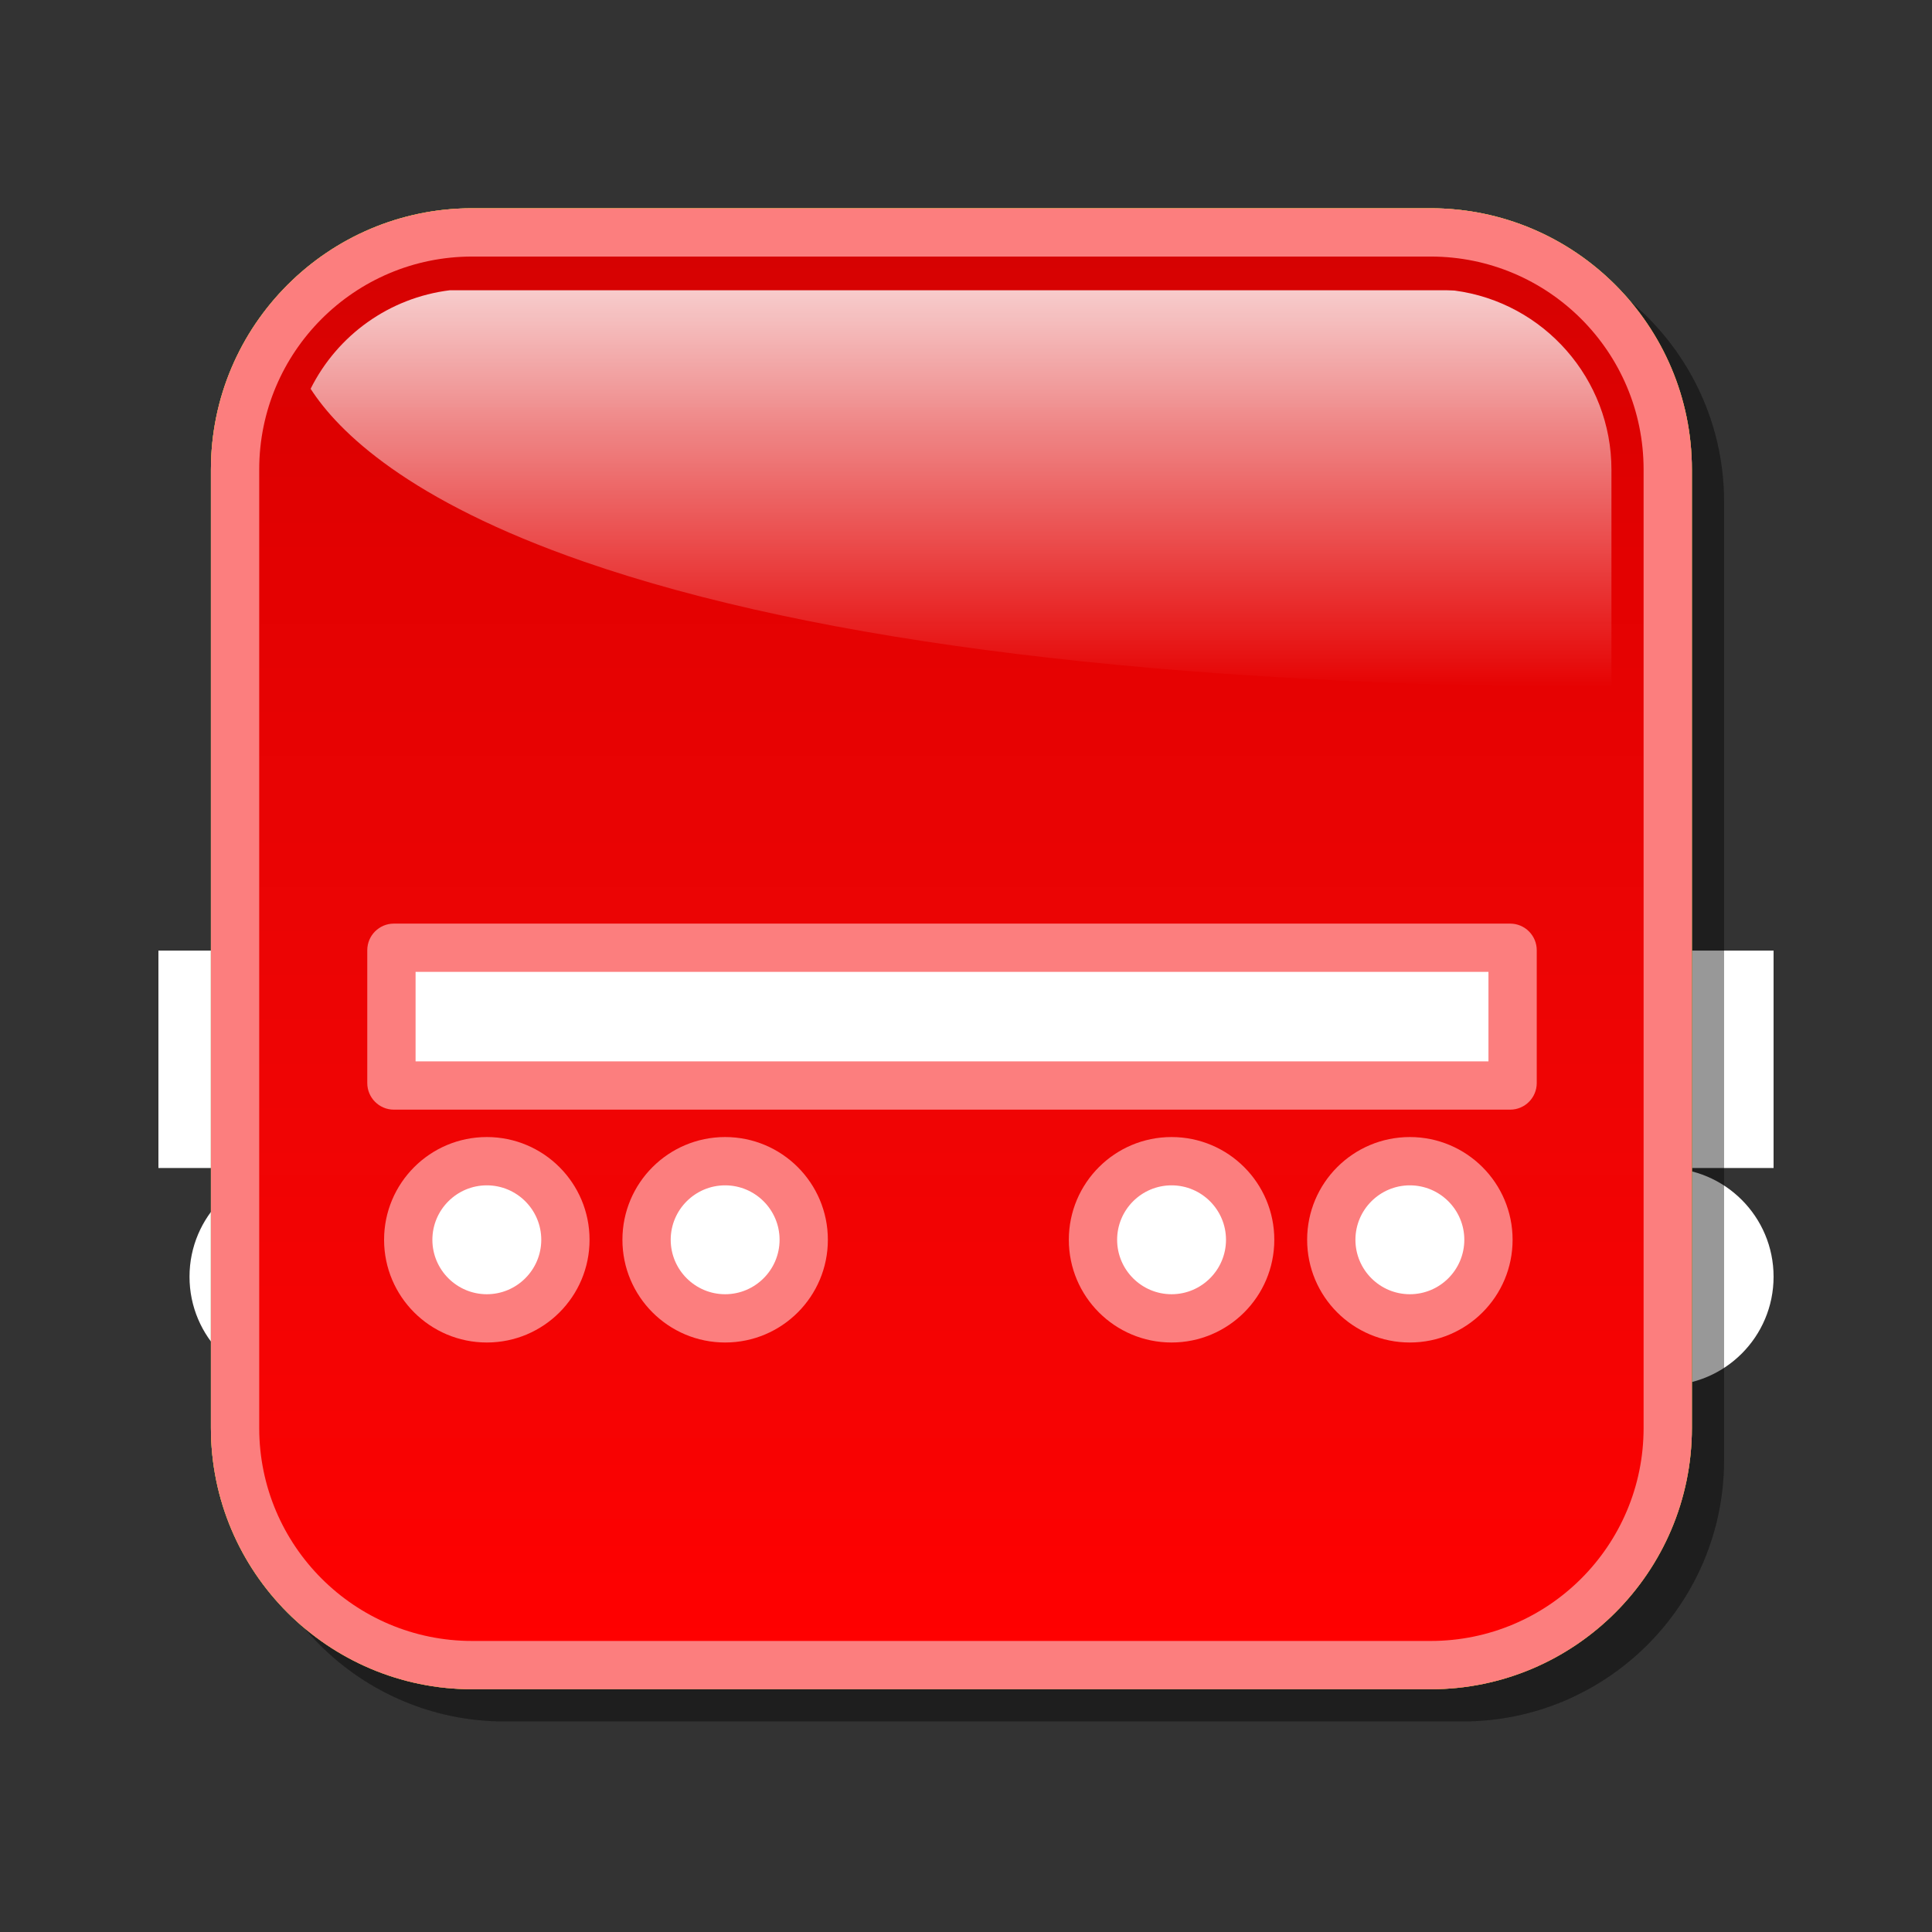 <?xml version="1.0" encoding="utf-8"?>
<!-- Generator: Adobe Illustrator 16.0.2, SVG Export Plug-In . SVG Version: 6.00 Build 0)  -->
<!DOCTYPE svg PUBLIC "-//W3C//DTD SVG 1.1//EN" "http://www.w3.org/Graphics/SVG/1.1/DTD/svg11.dtd">
<svg version="1.1" id="Layer_1" xmlns="http://www.w3.org/2000/svg" xmlns:xlink="http://www.w3.org/1999/xlink" x="0px" y="0px"
	 width="120px" height="120px" viewBox="0 0 120 120" enable-background="new 0 0 120 120" xml:space="preserve">
<rect x="0" y="0" width="120" height="120" fill="#333333" stroke="none"/>
<g id="black_white">
	<path fill="#FFFFFF" d="M89.904,72.547H32.026H18.522H9.84V59.042h33.623c0.048,0.002,0.092,0.014,0.139,0.014
		c0.048,0,0.092-0.012,0.139-0.014h30.583c0.048,0.002,0.092,0.014,0.139,0.014s0.092-0.012,0.139-0.014h35.558v13.505h-6.751
		H89.904L89.904,72.547z M96.657,79.299c0,3.729-3.023,6.752-6.753,6.752c-3.729,0-6.752-3.023-6.752-6.752s3.023-6.752,6.752-6.752
		C93.634,72.547,96.657,75.57,96.657,79.299L96.657,79.299z M103.409,72.547c3.728,0,6.751,3.023,6.751,6.752
		s-3.023,6.752-6.751,6.752c-3.729,0-6.752-3.023-6.752-6.752S99.68,72.547,103.409,72.547L103.409,72.547z M25.274,79.299
		c0,3.729-3.023,6.752-6.752,6.752c-3.728,0-6.751-3.023-6.751-6.752s3.023-6.752,6.751-6.752
		C22.251,72.547,25.274,75.57,25.274,79.299L25.274,79.299z M32.026,72.547c3.729,0,6.752,3.023,6.752,6.752
		s-3.023,6.752-6.752,6.752s-6.752-3.023-6.752-6.752S28.297,72.547,32.026,72.547L32.026,72.547z M78.55,52.284
		c0,2.266-1.827,4.099-4.079,4.099c-2.256,0-4.082-1.834-4.082-4.099c0-2.264,1.826-4.099,4.082-4.099
		C76.723,48.185,78.55,50.02,78.55,52.284L78.55,52.284z M47.689,52.284c0,2.266-1.827,4.099-4.082,4.099
		c-2.253,0-4.08-1.834-4.08-4.099c0-2.264,1.827-4.099,4.08-4.099C45.863,48.185,47.689,50.02,47.689,52.284L47.689,52.284z
		 M74.463,45.521c-3.548,0-6.423,2.764-6.688,6.257l-17.489-0.033c-0.28-3.478-3.146-6.224-6.684-6.224
		c-3.527,0-6.388,2.732-6.68,6.198l-5.833-0.012c0,0-0.065-1.406,0.014-4.387c0.06-2.243,6.442-6.106,8.215-6.257
		c4.954-0.423,10.078-0.81,10.078-0.81s3.056-3.308,4.061-4.665c0.4-0.22,0.735-1.441,2.975-1.57
		c5.185-0.259,13.323,0.292,14.488,0.3c1.164,0.009,1.729,0.289,2.439,1.393c0.736,1.143,2.973,5.222,2.973,5.222
		s5.402,0.359,8.546,0.645c1.381,0.125,2.097,0.254,2.716,1.79c0.713,1.767,1.379,8.454,1.379,8.454l-7.822-0.016
		C80.902,48.297,78.021,45.521,74.463,45.521L74.463,45.521z"/>
</g>
<g id="blue">
	<path fill-opacity="0.1" d="M31.33,106.922c-8.949,0-16.229-7.279-16.229-16.229V31.164c0-8.948,7.28-16.228,16.229-16.228h59.527
		c8.949,0,16.229,7.28,16.229,16.228v59.529c0,8.947-7.28,16.229-16.229,16.229H31.33"/>
	<path fill="#70B7E0" d="M29.33,104.922c-8.949,0-16.229-7.279-16.229-16.229V29.164c0-8.948,7.28-16.228,16.229-16.228h59.527
		c8.949,0,16.229,7.28,16.229,16.228v59.529c0,8.947-7.28,16.229-16.229,16.229H29.33"/>
	<g>
		
			<linearGradient id="SVGID_1_" gradientUnits="userSpaceOnUse" x1="296.694" y1="-341.823" x2="296.694" y2="-255.835" gradientTransform="matrix(1 0 0 -1 -237.6 -239.9)">
			<stop  offset="0" style="stop-color:#48A2FB"/>
			<stop  offset="0.176" style="stop-color:#059CF4"/>
			<stop  offset="0.497" style="stop-color:#0398EF"/>
			<stop  offset="0.782" style="stop-color:#0293E7"/>
			<stop  offset="1" style="stop-color:#0189D8"/>
		</linearGradient>
		<path fill="url(#SVGID_1_)" d="M88.857,101.923H29.33c-7.306,0-13.23-5.923-13.23-13.229V29.164
			c0-7.306,5.924-13.229,13.23-13.229h59.527c7.308,0,13.23,5.922,13.23,13.229v59.529C102.089,96,96.165,101.923,88.857,101.923
			L88.857,101.923z"/>
	</g>
	<path fill="#70B7E0" d="M93.798,68.922H24.465c-0.913,0-1.653-0.74-1.653-1.654v-8.247c0-0.915,0.74-1.654,1.653-1.654h69.333
		c0.913,0,1.652,0.74,1.652,1.654v8.247C95.45,68.182,94.711,68.922,93.798,68.922L93.798,68.922z M87.568,83.385
		c-3.523,0-6.379-2.855-6.379-6.38s2.854-6.381,6.379-6.381c3.523,0,6.382,2.856,6.382,6.381S91.093,83.385,87.568,83.385
		L87.568,83.385z M72.768,83.385c-3.523,0-6.381-2.855-6.381-6.38s2.856-6.381,6.381-6.381c3.523,0,6.381,2.856,6.381,6.381
		S76.29,83.385,72.768,83.385L72.768,83.385z M45.04,83.385c-3.523,0-6.38-2.855-6.38-6.38s2.857-6.381,6.38-6.381
		c3.525,0,6.38,2.856,6.38,6.381S48.564,83.385,45.04,83.385L45.04,83.385z M30.238,83.385c-3.525,0-6.382-2.855-6.382-6.38
		s2.857-6.381,6.382-6.381c3.523,0,6.38,2.856,6.38,6.381S33.762,83.385,30.238,83.385L30.238,83.385z"/>
	<path fill="#FFFFFF" d="M84.188,77.005c0-1.864,1.518-3.381,3.381-3.381c1.865,0,3.382,1.517,3.382,3.381s-1.517,3.382-3.382,3.382
		C85.705,80.387,84.188,78.869,84.188,77.005 M69.387,77.005c0-1.864,1.516-3.381,3.381-3.381c1.863,0,3.381,1.517,3.381,3.381
		s-1.518,3.382-3.381,3.382C70.902,80.387,69.387,78.869,69.387,77.005 M41.659,77.005c0-1.864,1.517-3.381,3.381-3.381
		c1.864,0,3.381,1.517,3.381,3.381s-1.517,3.382-3.381,3.382C43.176,80.387,41.659,78.869,41.659,77.005 M26.856,77.005
		c0-1.864,1.518-3.381,3.382-3.381c1.864,0,3.381,1.517,3.381,3.381s-1.517,3.382-3.381,3.382
		C28.374,80.387,26.856,78.869,26.856,77.005 M25.812,67.232c0,0.011,0,0.022,0,0.035V67.232 M25.812,65.922
		c0-1.518,0-4.039,0-5.556c2.538,0,64.1,0,66.639,0c0,1.517,0,4.038,0,5.556C89.912,65.922,28.35,65.922,25.812,65.922
		 M92.451,59.021v0.035C92.451,59.045,92.451,59.032,92.451,59.021 M25.812,59.021c0,0.011,0,0.024,0,0.035V59.021"/>
	
		<linearGradient id="SVGID_2_" gradientUnits="userSpaceOnUse" x1="297.291" y1="-282.606" x2="297.291" y2="-257.93" gradientTransform="matrix(1 0 0 -1 -237.6 -239.9)">
		<stop  offset="0" style="stop-color:#FFFFFF;stop-opacity:0"/>
		<stop  offset="1" style="stop-color:#FFFFFF;stop-opacity:0.8"/>
	</linearGradient>
	<path fill="url(#SVGID_2_)" d="M36.279,34.888c-10.953-3.797-15.283-8.096-16.986-10.74c1.672-3.347,4.899-5.653,8.636-6.118
		c0.237,0,61.958,0,61.958,0l0.297,0.01c0,0,0.086,0.005,0.168,0.008c5.557,0.737,9.737,5.503,9.737,11.116c0,0,0,10.497,0,13.541
		C72.244,42.546,50.784,39.917,36.279,34.888"/>
</g>
<g id="green">
	<path fill-opacity="0.1" d="M31.33,106.922c-8.949,0-16.229-7.279-16.229-16.229V31.164c0-8.948,7.28-16.228,16.229-16.228h59.527
		c8.949,0,16.229,7.28,16.229,16.228v59.529c0,8.947-7.28,16.229-16.229,16.229H31.33"/>
	<path fill="#03FC30" d="M29.33,104.922c-8.949,0-16.229-7.279-16.229-16.229V29.164c0-8.948,7.28-16.228,16.229-16.228h59.527
		c8.949,0,16.229,7.28,16.229,16.228v59.529c0,8.947-7.28,16.229-16.229,16.229H29.33"/>
	<g>
		
			<linearGradient id="SVGID_3_" gradientUnits="userSpaceOnUse" x1="296.694" y1="-341.823" x2="296.694" y2="-255.835" gradientTransform="matrix(1 0 0 -1 -237.6 -239.9)">
			<stop  offset="0" style="stop-color:#00DF34"/>
			<stop  offset="0.176" style="stop-color:#00CD26"/>
			<stop  offset="0.497" style="stop-color:#00B211"/>
			<stop  offset="0.782" style="stop-color:#00A204"/>
			<stop  offset="1" style="stop-color:#009C00"/>
		</linearGradient>
		<path fill="url(#SVGID_3_)" d="M88.857,101.923H29.33c-7.306,0-13.23-5.923-13.23-13.229V29.164
			c0-7.306,5.924-13.229,13.23-13.229h59.527c7.308,0,13.23,5.922,13.23,13.229v59.529C102.089,96,96.165,101.923,88.857,101.923
			L88.857,101.923z"/>
	</g>
	<path fill="#03FC30" d="M93.798,68.922H24.465c-0.913,0-1.653-0.74-1.653-1.654v-8.247c0-0.915,0.74-1.654,1.653-1.654h69.333
		c0.913,0,1.652,0.74,1.652,1.654v8.247C95.45,68.182,94.711,68.922,93.798,68.922L93.798,68.922z M87.568,83.385
		c-3.523,0-6.379-2.855-6.379-6.38s2.854-6.381,6.379-6.381c3.523,0,6.382,2.856,6.382,6.381S91.093,83.385,87.568,83.385
		L87.568,83.385z M72.768,83.385c-3.523,0-6.381-2.855-6.381-6.38s2.856-6.381,6.381-6.381c3.523,0,6.381,2.856,6.381,6.381
		S76.29,83.385,72.768,83.385L72.768,83.385z M45.04,83.385c-3.523,0-6.38-2.855-6.38-6.38s2.857-6.381,6.38-6.381
		c3.525,0,6.38,2.856,6.38,6.381S48.564,83.385,45.04,83.385L45.04,83.385z M30.238,83.385c-3.525,0-6.382-2.855-6.382-6.38
		s2.857-6.381,6.382-6.381c3.523,0,6.38,2.856,6.38,6.381S33.762,83.385,30.238,83.385L30.238,83.385z"/>
	<path fill="#FFFFFF" d="M84.188,77.005c0-1.864,1.518-3.381,3.381-3.381c1.865,0,3.382,1.517,3.382,3.381s-1.517,3.382-3.382,3.382
		C85.705,80.387,84.188,78.869,84.188,77.005 M69.387,77.005c0-1.864,1.516-3.381,3.381-3.381c1.863,0,3.381,1.517,3.381,3.381
		s-1.518,3.382-3.381,3.382C70.902,80.387,69.387,78.869,69.387,77.005 M41.659,77.005c0-1.864,1.517-3.381,3.381-3.381
		c1.864,0,3.381,1.517,3.381,3.381s-1.517,3.382-3.381,3.382C43.176,80.387,41.659,78.869,41.659,77.005 M26.856,77.005
		c0-1.864,1.518-3.381,3.382-3.381c1.864,0,3.381,1.517,3.381,3.381s-1.517,3.382-3.381,3.382
		C28.374,80.387,26.856,78.869,26.856,77.005 M25.812,67.232c0,0.011,0,0.022,0,0.035V67.232 M25.812,65.922
		c0-1.518,0-4.039,0-5.556c2.538,0,64.1,0,66.639,0c0,1.517,0,4.038,0,5.556C89.912,65.922,28.35,65.922,25.812,65.922
		 M92.451,59.021v0.035C92.451,59.045,92.451,59.032,92.451,59.021 M25.812,59.021c0,0.011,0,0.024,0,0.035V59.021"/>
	
		<linearGradient id="SVGID_4_" gradientUnits="userSpaceOnUse" x1="297.291" y1="-282.606" x2="297.291" y2="-257.93" gradientTransform="matrix(1 0 0 -1 -237.6 -239.9)">
		<stop  offset="0" style="stop-color:#FFFFFF;stop-opacity:0"/>
		<stop  offset="1" style="stop-color:#FFFFFF;stop-opacity:0.8"/>
	</linearGradient>
	<path fill="url(#SVGID_4_)" d="M36.279,34.888c-10.953-3.797-15.283-8.096-16.986-10.74c1.672-3.347,4.899-5.653,8.636-6.118
		c0.237,0,61.958,0,61.958,0l0.297,0.01c0,0,0.086,0.005,0.168,0.008c5.557,0.737,9.737,5.503,9.737,11.116c0,0,0,10.497,0,13.541
		C72.244,42.546,50.784,39.917,36.279,34.888"/>
</g>
<g id="kia">
	<path fill-opacity="0.1" d="M31.33,106.922c-8.949,0-16.229-7.279-16.229-16.229V31.164c0-8.948,7.28-16.228,16.229-16.228h59.527
		c8.949,0,16.229,7.28,16.229,16.228v59.529c0,8.947-7.28,16.229-16.229,16.229H31.33"/>
	<path fill="#9E171E" d="M29.33,104.922c-8.949,0-16.229-7.279-16.229-16.229V29.164c0-8.948,7.28-16.228,16.229-16.228h59.527
		c8.949,0,16.229,7.28,16.229,16.228v59.529c0,8.947-7.28,16.229-16.229,16.229H29.33"/>
	<g>
		
			<linearGradient id="SVGID_5_" gradientUnits="userSpaceOnUse" x1="296.694" y1="-341.823" x2="296.694" y2="-255.835" gradientTransform="matrix(1 0 0 -1 -237.6 -239.9)">
			<stop  offset="0" style="stop-color:#FFFFFF"/>
			<stop  offset="0.176" style="stop-color:#E7E9EA"/>
			<stop  offset="0.497" style="stop-color:#CDD2D5"/>
			<stop  offset="0.782" style="stop-color:#C5CACC"/>
			<stop  offset="1" style="stop-color:#BABDC0"/>
		</linearGradient>
		<path fill="url(#SVGID_5_)" d="M88.857,101.923H29.33c-7.306,0-13.23-5.923-13.23-13.229V29.164
			c0-7.306,5.924-13.229,13.23-13.229h59.527c7.308,0,13.23,5.922,13.23,13.229v59.529C102.089,96,96.165,101.923,88.857,101.923
			L88.857,101.923z"/>
	</g>
	<path fill="#9E171E" d="M93.798,68.922H24.465c-0.913,0-1.653-0.74-1.653-1.654v-8.247c0-0.915,0.74-1.654,1.653-1.654h69.333
		c0.913,0,1.652,0.74,1.652,1.654v8.247C95.45,68.182,94.711,68.922,93.798,68.922L93.798,68.922z M87.568,83.385
		c-3.523,0-6.379-2.855-6.379-6.38s2.854-6.381,6.379-6.381c3.523,0,6.382,2.856,6.382,6.381S91.093,83.385,87.568,83.385
		L87.568,83.385z M72.768,83.385c-3.523,0-6.381-2.855-6.381-6.38s2.856-6.381,6.381-6.381c3.523,0,6.381,2.856,6.381,6.381
		S76.29,83.385,72.768,83.385L72.768,83.385z M45.04,83.385c-3.523,0-6.38-2.855-6.38-6.38s2.857-6.381,6.38-6.381
		c3.525,0,6.38,2.856,6.38,6.381S48.564,83.385,45.04,83.385L45.04,83.385z M30.238,83.385c-3.525,0-6.382-2.855-6.382-6.38
		s2.857-6.381,6.382-6.381c3.523,0,6.38,2.856,6.38,6.381S33.762,83.385,30.238,83.385L30.238,83.385z"/>
	<path fill="#FFFFFF" d="M84.188,77.005c0-1.864,1.518-3.381,3.381-3.381c1.865,0,3.382,1.517,3.382,3.381s-1.517,3.382-3.382,3.382
		C85.705,80.387,84.188,78.869,84.188,77.005 M69.387,77.005c0-1.864,1.516-3.381,3.381-3.381c1.863,0,3.381,1.517,3.381,3.381
		s-1.518,3.382-3.381,3.382C70.902,80.387,69.387,78.869,69.387,77.005 M41.659,77.005c0-1.864,1.517-3.381,3.381-3.381
		c1.864,0,3.381,1.517,3.381,3.381s-1.517,3.382-3.381,3.382C43.176,80.387,41.659,78.869,41.659,77.005 M26.856,77.005
		c0-1.864,1.518-3.381,3.382-3.381c1.864,0,3.381,1.517,3.381,3.381s-1.517,3.382-3.381,3.382
		C28.374,80.387,26.856,78.869,26.856,77.005 M25.812,67.232c0,0.011,0,0.022,0,0.035V67.232 M25.812,65.922
		c0-1.518,0-4.039,0-5.556c2.538,0,64.1,0,66.639,0c0,1.517,0,4.038,0,5.556C89.912,65.922,28.35,65.922,25.812,65.922
		 M92.451,59.021v0.035C92.451,59.045,92.451,59.032,92.451,59.021 M25.812,59.021c0,0.011,0,0.024,0,0.035V59.021"/>
	
		<linearGradient id="SVGID_6_" gradientUnits="userSpaceOnUse" x1="297.291" y1="-282.606" x2="297.291" y2="-257.93" gradientTransform="matrix(1 0 0 -1 -237.6 -239.9)">
		<stop  offset="0" style="stop-color:#FFFFFF;stop-opacity:0"/>
		<stop  offset="1" style="stop-color:#FFFFFF;stop-opacity:0.8"/>
	</linearGradient>
	<path fill="url(#SVGID_6_)" d="M36.279,34.888c-10.953-3.797-15.283-8.096-16.986-10.74c1.672-3.347,4.899-5.653,8.636-6.118
		c0.237,0,61.958,0,61.958,0l0.297,0.01c0,0,0.086,0.005,0.168,0.008c5.557,0.737,9.737,5.503,9.737,11.116c0,0,0,10.497,0,13.541
		C72.244,42.546,50.784,39.917,36.279,34.888"/>
</g>
<g id="orange">
	<path fill-opacity="0.1" d="M31.33,106.922c-8.949,0-16.229-7.279-16.229-16.229V31.164c0-8.948,7.28-16.228,16.229-16.228h59.527
		c8.949,0,16.229,7.28,16.229,16.228v59.529c0,8.947-7.28,16.229-16.229,16.229H31.33"/>
	<path fill="#FFE035" d="M29.33,104.922c-8.949,0-16.229-7.279-16.229-16.229V29.164c0-8.948,7.28-16.228,16.229-16.228h59.527
		c8.949,0,16.229,7.28,16.229,16.228v59.529c0,8.947-7.28,16.229-16.229,16.229H29.33"/>
	<g>
		
			<linearGradient id="SVGID_7_" gradientUnits="userSpaceOnUse" x1="296.694" y1="-341.823" x2="296.694" y2="-255.835" gradientTransform="matrix(1 0 0 -1 -237.6 -239.9)">
			<stop  offset="0" style="stop-color:#FEDF34"/>
			<stop  offset="0.176" style="stop-color:#FECD26"/>
			<stop  offset="0.497" style="stop-color:#FFB211"/>
			<stop  offset="0.782" style="stop-color:#FFA204"/>
			<stop  offset="1" style="stop-color:#FF9C00"/>
		</linearGradient>
		<path fill="url(#SVGID_7_)" d="M88.857,101.923H29.33c-7.306,0-13.23-5.923-13.23-13.229V29.164
			c0-7.306,5.924-13.229,13.23-13.229h59.527c7.308,0,13.23,5.922,13.23,13.229v59.529C102.089,96,96.165,101.923,88.857,101.923
			L88.857,101.923z"/>
	</g>
	<path fill="#FFE035" d="M93.798,68.922H24.465c-0.913,0-1.653-0.74-1.653-1.654v-8.247c0-0.915,0.74-1.654,1.653-1.654h69.333
		c0.913,0,1.652,0.74,1.652,1.654v8.247C95.45,68.182,94.711,68.922,93.798,68.922L93.798,68.922z M87.568,83.385
		c-3.523,0-6.379-2.855-6.379-6.38s2.854-6.381,6.379-6.381c3.523,0,6.382,2.856,6.382,6.381S91.093,83.385,87.568,83.385
		L87.568,83.385z M72.768,83.385c-3.523,0-6.381-2.855-6.381-6.38s2.856-6.381,6.381-6.381c3.523,0,6.381,2.856,6.381,6.381
		S76.29,83.385,72.768,83.385L72.768,83.385z M45.04,83.385c-3.523,0-6.38-2.855-6.38-6.38s2.857-6.381,6.38-6.381
		c3.525,0,6.38,2.856,6.38,6.381S48.564,83.385,45.04,83.385L45.04,83.385z M30.238,83.385c-3.525,0-6.382-2.855-6.382-6.38
		s2.857-6.381,6.382-6.381c3.523,0,6.38,2.856,6.38,6.381S33.762,83.385,30.238,83.385L30.238,83.385z"/>
	<path fill="#FFFFFF" d="M84.188,77.005c0-1.864,1.518-3.381,3.381-3.381c1.865,0,3.382,1.517,3.382,3.381s-1.517,3.382-3.382,3.382
		C85.705,80.387,84.188,78.869,84.188,77.005 M69.387,77.005c0-1.864,1.516-3.381,3.381-3.381c1.863,0,3.381,1.517,3.381,3.381
		s-1.518,3.382-3.381,3.382C70.902,80.387,69.387,78.869,69.387,77.005 M41.659,77.005c0-1.864,1.517-3.381,3.381-3.381
		c1.864,0,3.381,1.517,3.381,3.381s-1.517,3.382-3.381,3.382C43.176,80.387,41.659,78.869,41.659,77.005 M26.856,77.005
		c0-1.864,1.518-3.381,3.382-3.381c1.864,0,3.381,1.517,3.381,3.381s-1.517,3.382-3.381,3.382
		C28.374,80.387,26.856,78.869,26.856,77.005 M25.812,67.232c0,0.011,0,0.022,0,0.035V67.232 M25.812,65.922
		c0-1.518,0-4.039,0-5.556c2.538,0,64.1,0,66.639,0c0,1.517,0,4.038,0,5.556C89.912,65.922,28.35,65.922,25.812,65.922
		 M92.451,59.021v0.035C92.451,59.045,92.451,59.032,92.451,59.021 M25.812,59.021c0,0.011,0,0.024,0,0.035V59.021"/>
	
		<linearGradient id="SVGID_8_" gradientUnits="userSpaceOnUse" x1="297.291" y1="-282.606" x2="297.291" y2="-257.93" gradientTransform="matrix(1 0 0 -1 -237.6 -239.9)">
		<stop  offset="0" style="stop-color:#FFFFFF;stop-opacity:0"/>
		<stop  offset="1" style="stop-color:#FFFFFF;stop-opacity:0.8"/>
	</linearGradient>
	<path fill="url(#SVGID_8_)" d="M36.279,34.888c-10.953-3.797-15.283-8.096-16.986-10.74c1.672-3.347,4.899-5.653,8.636-6.118
		c0.237,0,61.958,0,61.958,0l0.297,0.01c0,0,0.086,0.005,0.168,0.008c5.557,0.737,9.737,5.503,9.737,11.116c0,0,0,10.497,0,13.541
		C72.244,42.546,50.784,39.917,36.279,34.888"/>
</g>
<g id="red">
	<path fill-opacity="0.1" d="M31.33,106.922c-8.949,0-16.229-7.279-16.229-16.229V31.164c0-8.948,7.28-16.228,16.229-16.228h59.527
		c8.949,0,16.229,7.28,16.229,16.228v59.529c0,8.947-7.28,16.229-16.229,16.229H31.33"/>
	<path fill="#FC7E7E" d="M29.33,104.922c-8.949,0-16.229-7.279-16.229-16.229V29.164c0-8.948,7.28-16.228,16.229-16.228h59.527
		c8.949,0,16.229,7.28,16.229,16.228v59.529c0,8.947-7.28,16.229-16.229,16.229H29.33"/>
	<g>
		
			<linearGradient id="SVGID_9_" gradientUnits="userSpaceOnUse" x1="296.694" y1="-341.823" x2="296.694" y2="-255.835" gradientTransform="matrix(1 0 0 -1 -237.6 -239.9)">
			<stop  offset="0" style="stop-color:#FF0000"/>
			<stop  offset="0.176" style="stop-color:#F60303"/>
			<stop  offset="0.497" style="stop-color:#EC0404"/>
			<stop  offset="0.782" style="stop-color:#E30101"/>
			<stop  offset="1" style="stop-color:#D60202"/>
		</linearGradient>
		<path fill="url(#SVGID_9_)" d="M88.857,101.923H29.33c-7.306,0-13.23-5.923-13.23-13.229V29.164
			c0-7.306,5.924-13.229,13.23-13.229h59.527c7.308,0,13.23,5.922,13.23,13.229v59.529C102.089,96,96.165,101.923,88.857,101.923
			L88.857,101.923z"/>
	</g>
	<path fill="#FC7E7E" d="M93.798,68.922H24.465c-0.913,0-1.653-0.74-1.653-1.654v-8.247c0-0.915,0.74-1.654,1.653-1.654h69.333
		c0.913,0,1.652,0.74,1.652,1.654v8.247C95.45,68.182,94.711,68.922,93.798,68.922L93.798,68.922z M87.568,83.385
		c-3.523,0-6.379-2.855-6.379-6.38s2.854-6.381,6.379-6.381c3.523,0,6.382,2.856,6.382,6.381S91.093,83.385,87.568,83.385
		L87.568,83.385z M72.768,83.385c-3.523,0-6.381-2.855-6.381-6.38s2.856-6.381,6.381-6.381c3.523,0,6.381,2.856,6.381,6.381
		S76.29,83.385,72.768,83.385L72.768,83.385z M45.04,83.385c-3.523,0-6.38-2.855-6.38-6.38s2.857-6.381,6.38-6.381
		c3.525,0,6.38,2.856,6.38,6.381S48.564,83.385,45.04,83.385L45.04,83.385z M30.238,83.385c-3.525,0-6.382-2.855-6.382-6.38
		s2.857-6.381,6.382-6.381c3.523,0,6.38,2.856,6.38,6.381S33.762,83.385,30.238,83.385L30.238,83.385z"/>
	<path fill="#FFFFFF" d="M84.188,77.005c0-1.864,1.518-3.381,3.381-3.381c1.865,0,3.382,1.517,3.382,3.381s-1.517,3.382-3.382,3.382
		C85.705,80.387,84.188,78.869,84.188,77.005 M69.387,77.005c0-1.864,1.516-3.381,3.381-3.381c1.863,0,3.381,1.517,3.381,3.381
		s-1.518,3.382-3.381,3.382C70.902,80.387,69.387,78.869,69.387,77.005 M41.659,77.005c0-1.864,1.517-3.381,3.381-3.381
		c1.864,0,3.381,1.517,3.381,3.381s-1.517,3.382-3.381,3.382C43.176,80.387,41.659,78.869,41.659,77.005 M26.856,77.005
		c0-1.864,1.518-3.381,3.382-3.381c1.864,0,3.381,1.517,3.381,3.381s-1.517,3.382-3.381,3.382
		C28.374,80.387,26.856,78.869,26.856,77.005 M25.812,67.232c0,0.011,0,0.022,0,0.035V67.232 M25.812,65.922
		c0-1.518,0-4.039,0-5.556c2.538,0,64.1,0,66.639,0c0,1.517,0,4.038,0,5.556C89.912,65.922,28.35,65.922,25.812,65.922
		 M92.451,59.021v0.035C92.451,59.045,92.451,59.032,92.451,59.021 M25.812,59.021c0,0.011,0,0.024,0,0.035V59.021"/>
	
		<linearGradient id="SVGID_10_" gradientUnits="userSpaceOnUse" x1="297.291" y1="-282.606" x2="297.291" y2="-257.93" gradientTransform="matrix(1 0 0 -1 -237.6 -239.9)">
		<stop  offset="0" style="stop-color:#FFFFFF;stop-opacity:0"/>
		<stop  offset="1" style="stop-color:#FFFFFF;stop-opacity:0.8"/>
	</linearGradient>
	<path fill="url(#SVGID_10_)" d="M36.279,34.888c-10.953-3.797-15.283-8.096-16.986-10.74c1.672-3.347,4.899-5.653,8.636-6.118
		c0.237,0,61.958,0,61.958,0l0.297,0.01c0,0,0.086,0.005,0.168,0.008c5.557,0.737,9.737,5.503,9.737,11.116c0,0,0,10.497,0,13.541
		C72.244,42.546,50.784,39.917,36.279,34.888"/>
</g>
</svg>
